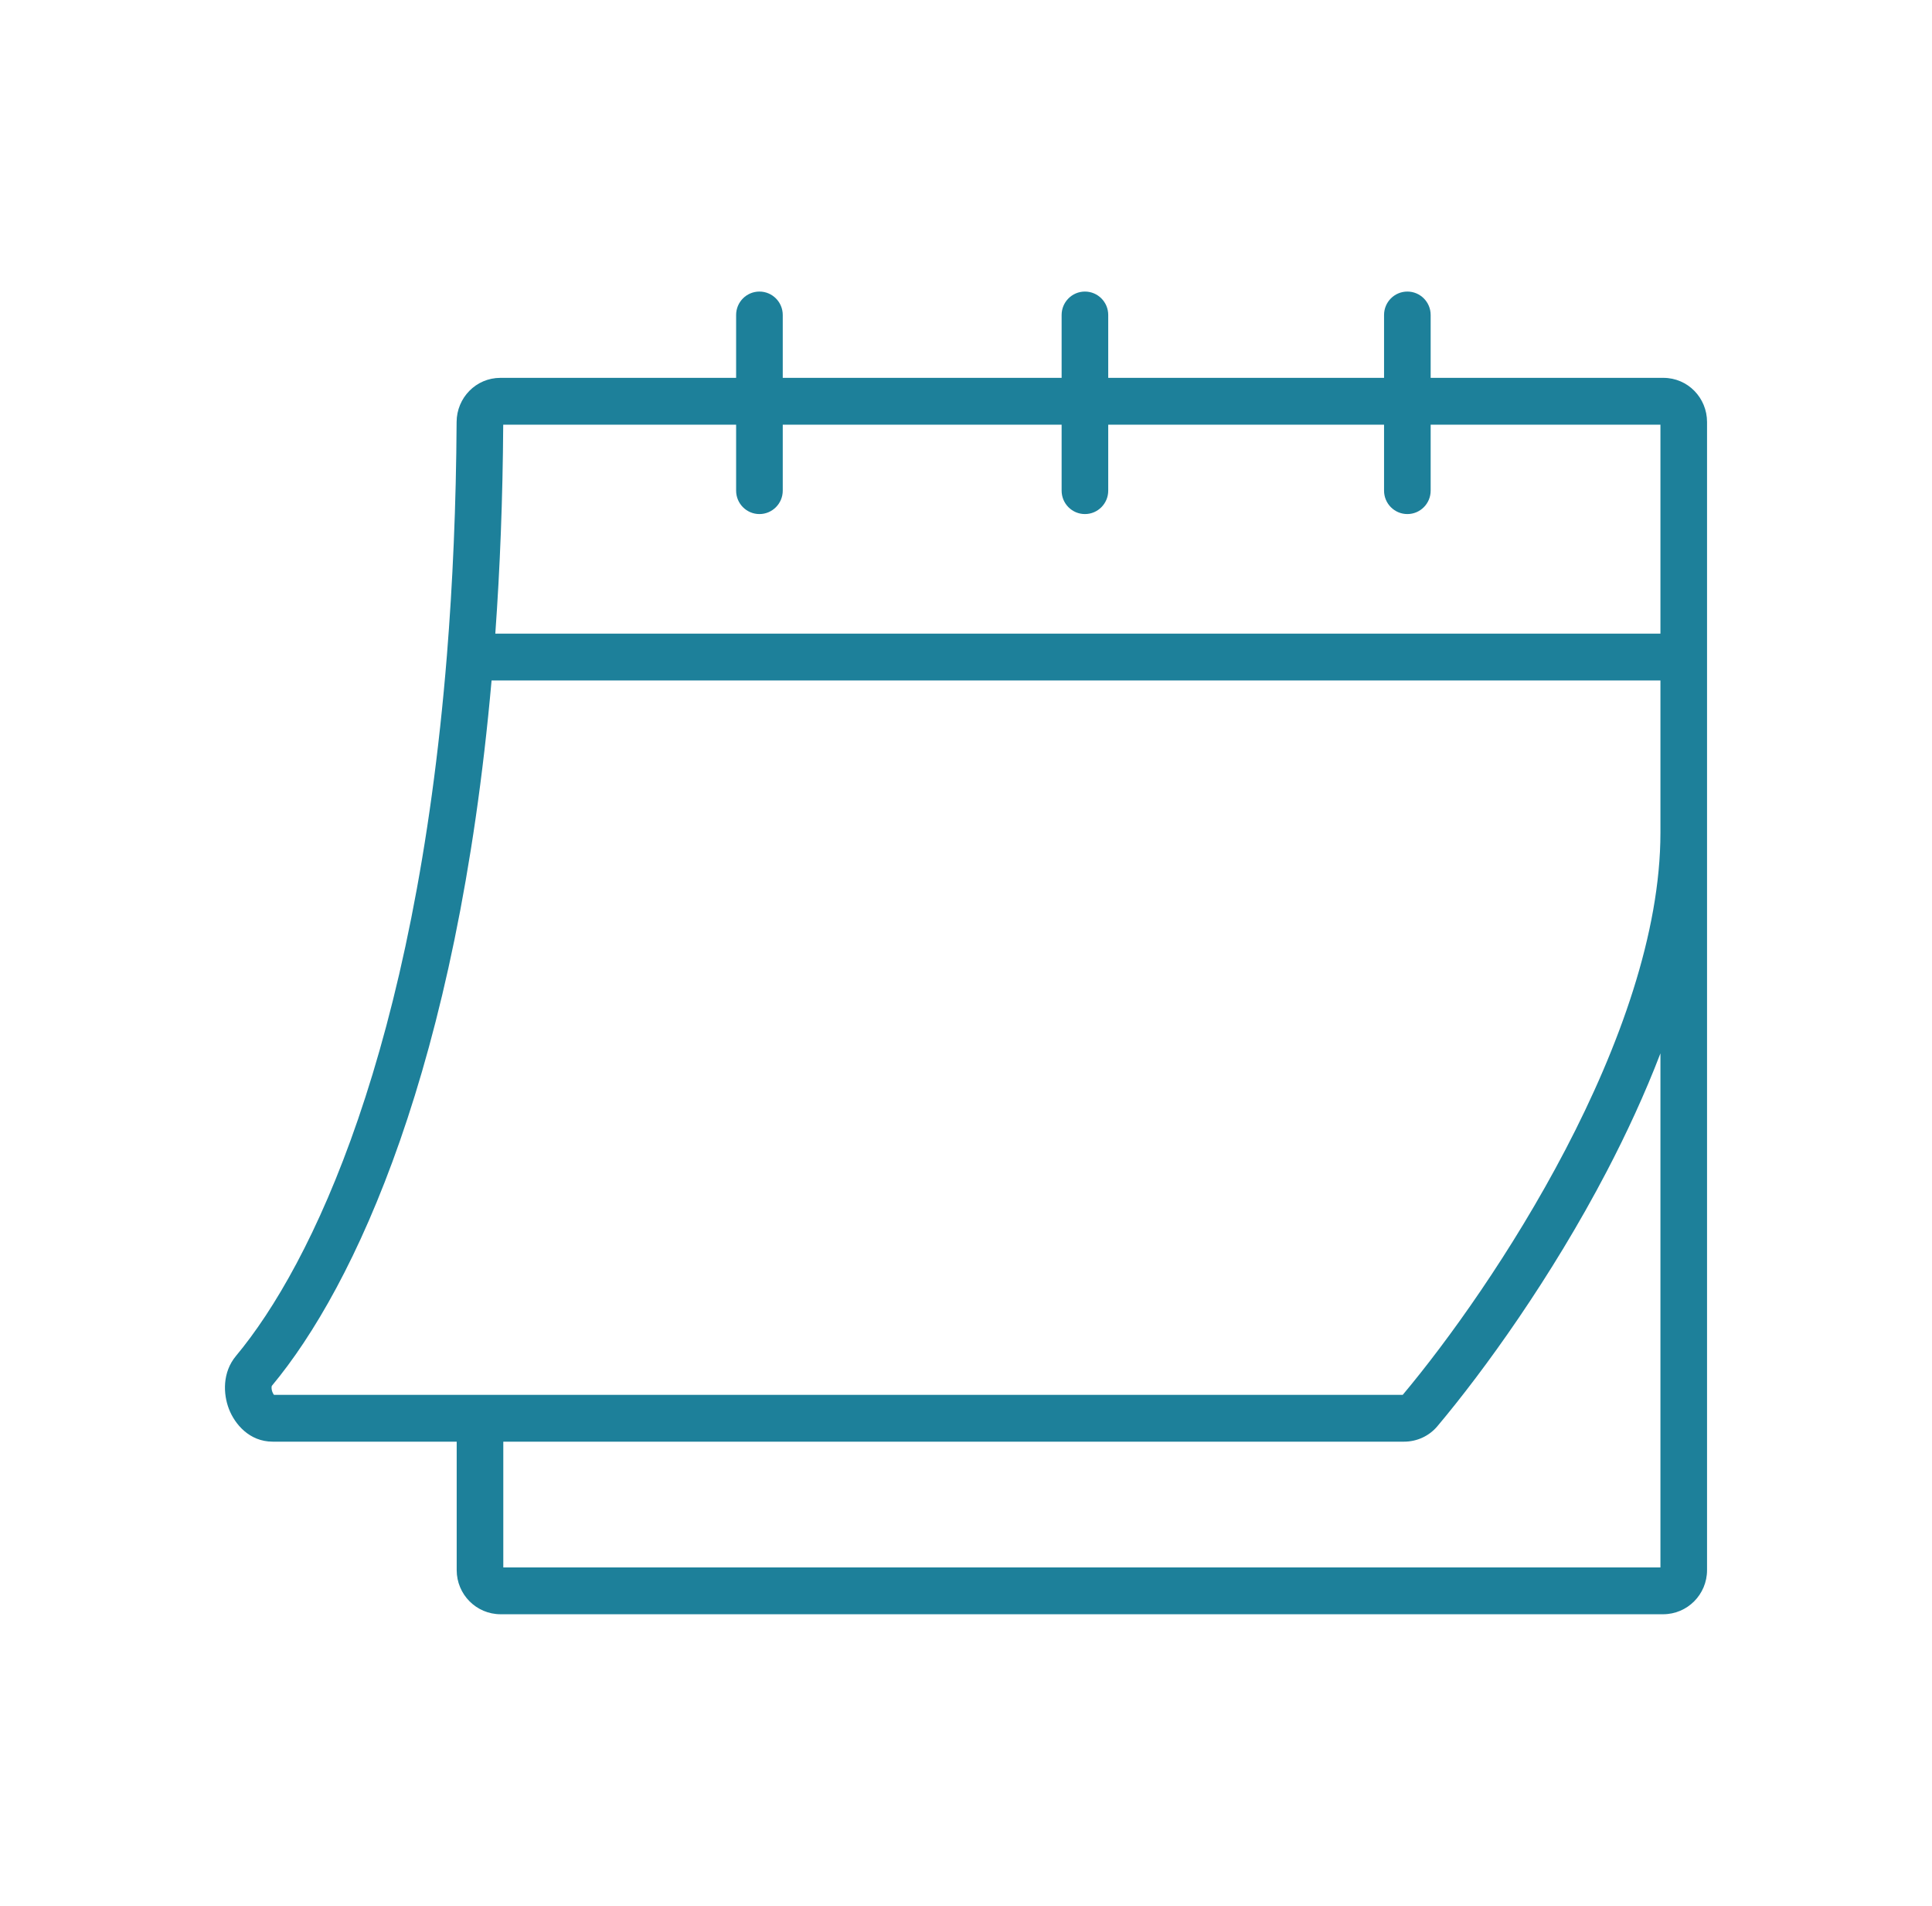<svg width="73" height="72" viewBox="0 0 73 72" fill="none" xmlns="http://www.w3.org/2000/svg">
<path fill-rule="evenodd" clip-rule="evenodd" d="M28.695 11.015C29.181 11.015 29.576 11.411 29.576 11.9V14.275H40.113V11.9C40.113 11.411 40.507 11.015 40.994 11.015C41.48 11.015 41.874 11.411 41.874 11.9V14.275H52.296V11.9C52.296 11.411 52.69 11.015 53.177 11.015C53.663 11.015 54.057 11.411 54.057 11.9V14.275H62.849C63.779 14.275 64.5 15.035 64.5 15.942V59.318C64.5 60.239 63.757 60.985 62.84 60.985H18.915C17.999 60.985 17.256 60.239 17.256 59.318V54.465H10.304C9.418 54.465 8.868 53.795 8.65 53.23C8.431 52.662 8.399 51.847 8.916 51.227C11.794 47.774 15.685 39.646 16.887 24.752C17.105 22.04 17.235 19.106 17.253 15.937C17.259 15.033 17.979 14.275 18.908 14.275H27.814V11.9C27.814 11.411 28.208 11.015 28.695 11.015ZM27.814 16.044H19.014C18.996 18.851 18.892 21.48 18.715 23.939H62.739V16.044H54.057V18.536C54.057 19.024 53.663 19.421 53.177 19.421C52.69 19.421 52.296 19.024 52.296 18.536V16.044H41.874V18.536C41.874 19.024 41.48 19.421 40.994 19.421C40.507 19.421 40.113 19.024 40.113 18.536V16.044H29.576V18.536C29.576 19.024 29.181 19.421 28.695 19.421C28.208 19.421 27.814 19.024 27.814 18.536V16.044ZM62.739 25.707H18.574C17.281 40.301 13.407 48.592 10.271 52.357C10.269 52.362 10.264 52.376 10.262 52.401C10.258 52.452 10.266 52.522 10.293 52.591C10.313 52.643 10.336 52.677 10.352 52.696H53.002C54.7 50.671 57.136 47.286 59.15 43.433C61.187 39.535 62.739 35.255 62.739 31.459V25.707ZM62.739 39.795C62.151 41.328 61.455 42.829 60.71 44.255C58.615 48.264 56.082 51.776 54.311 53.882C53.991 54.262 53.528 54.465 53.052 54.465H19.017V59.216H62.739V39.795Z" fill="#1D809A"/>
</svg>

